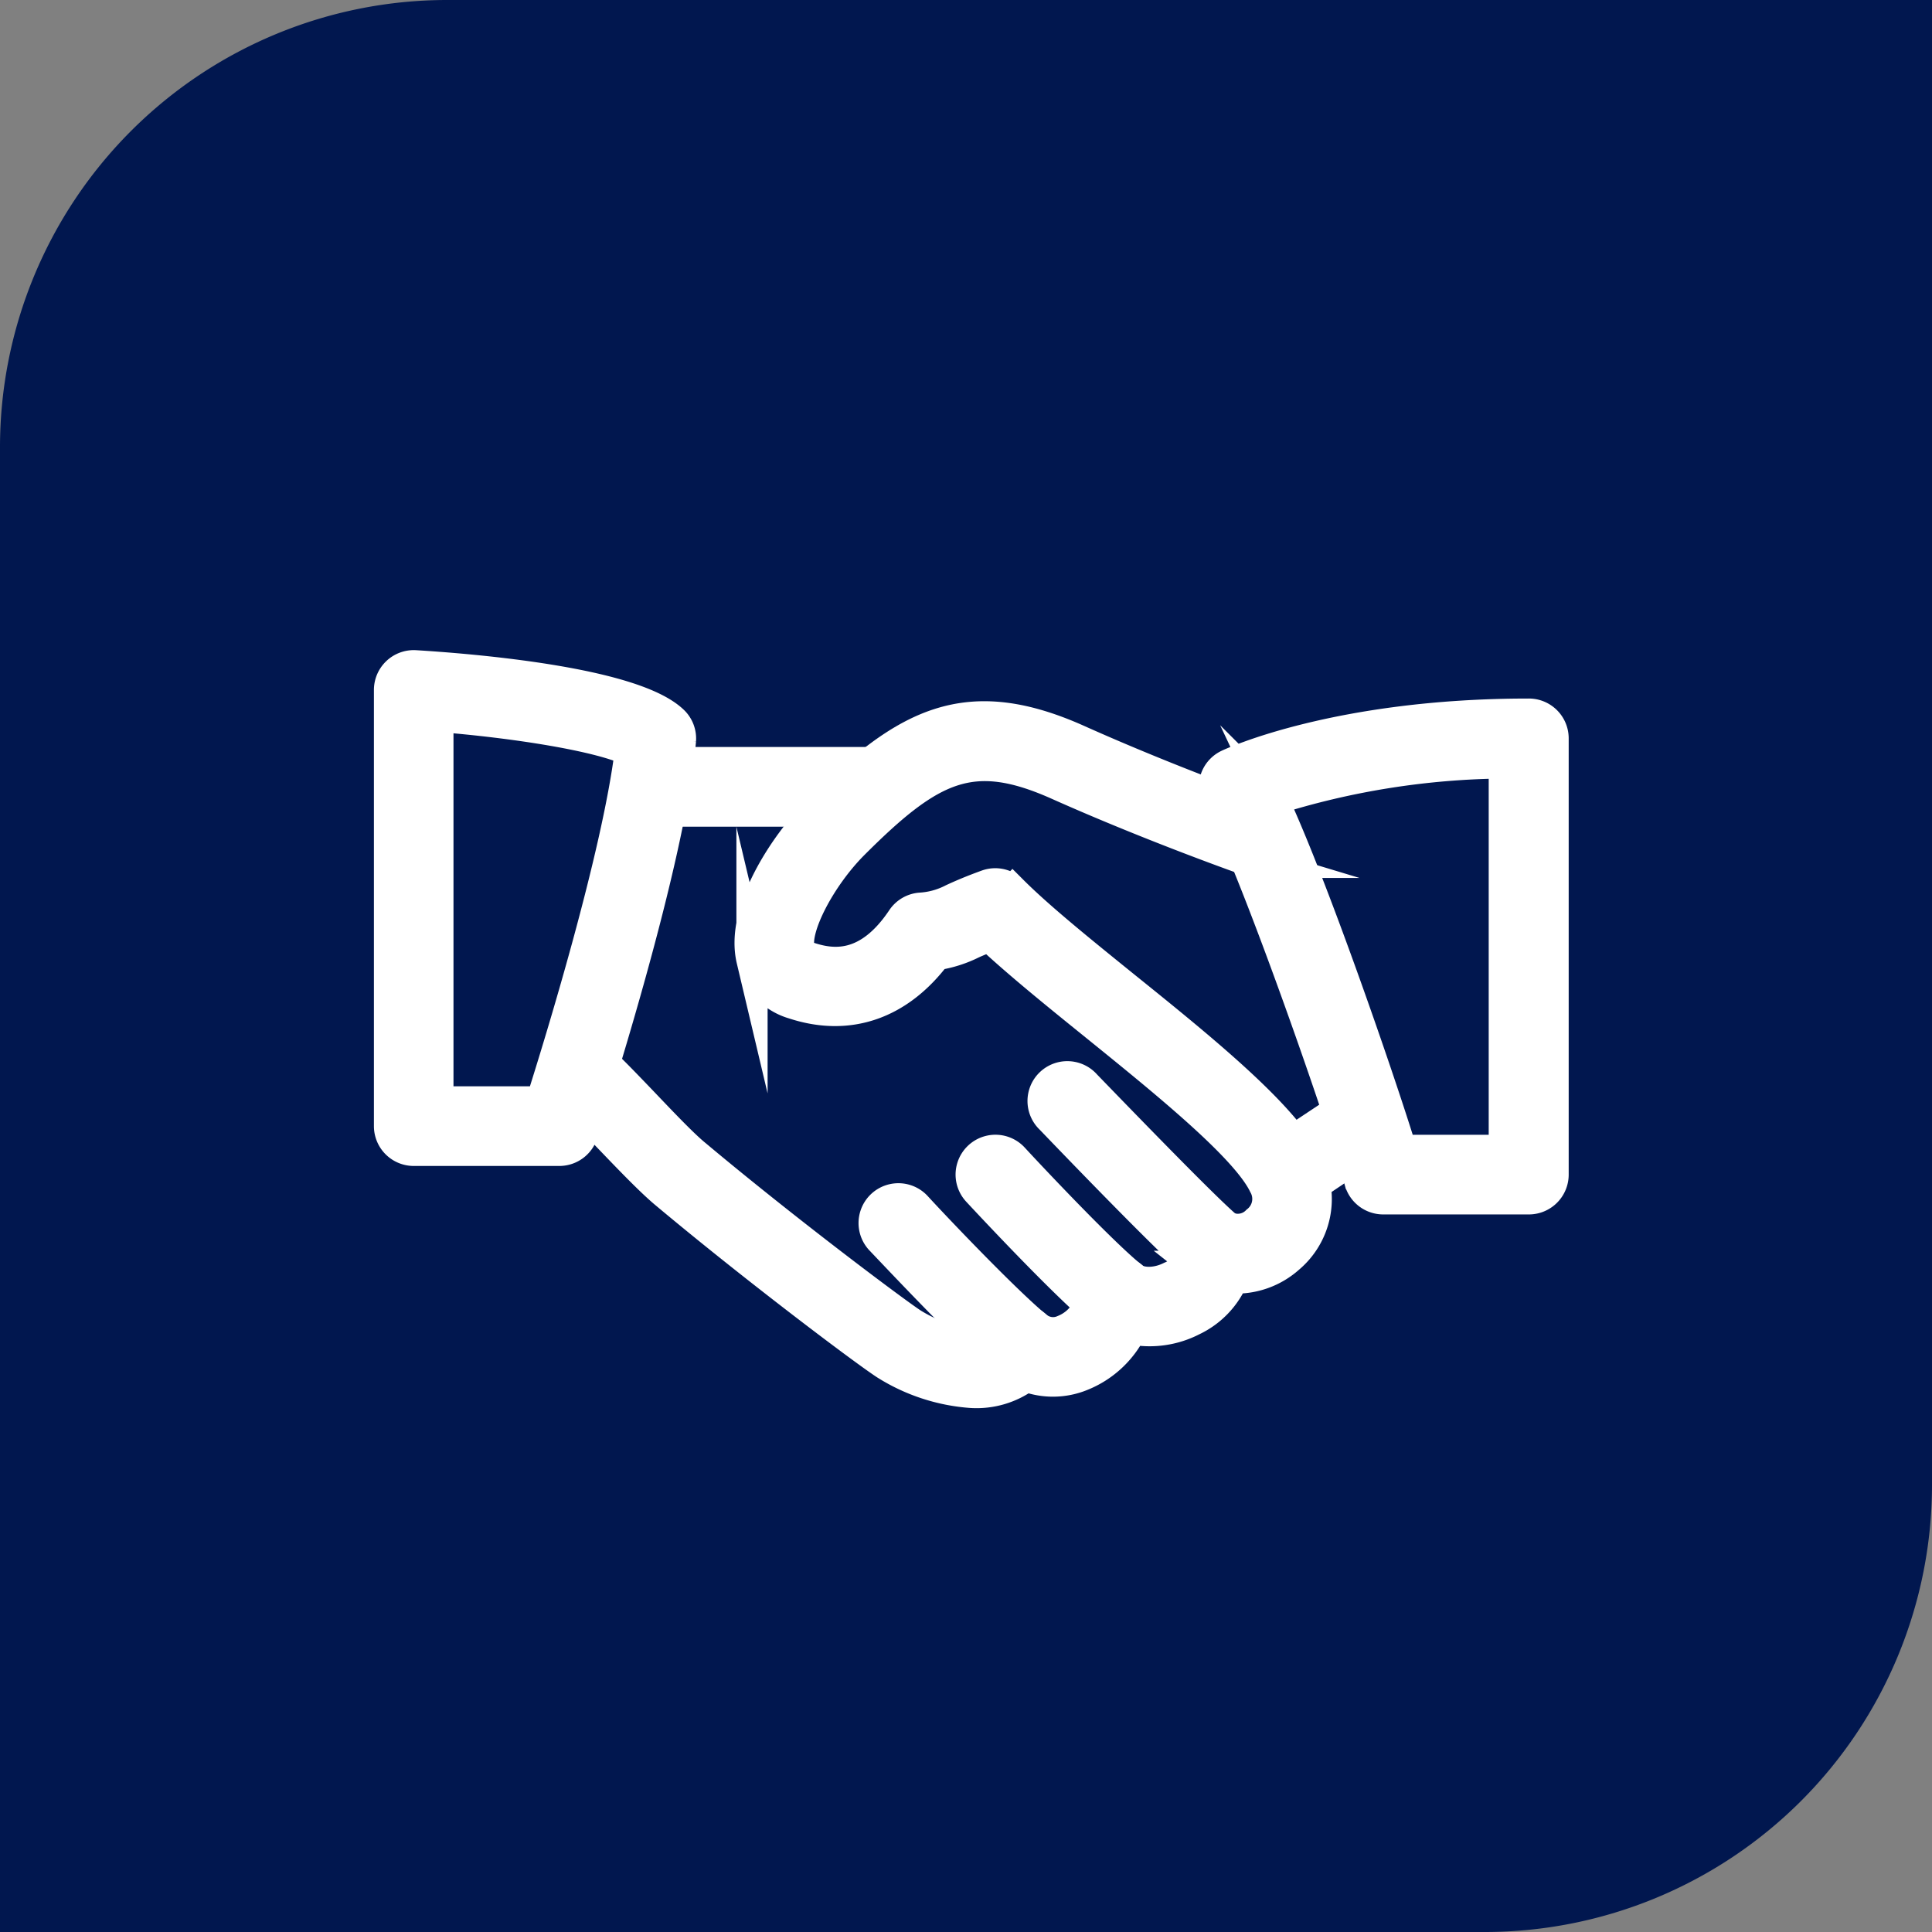 <svg id="bf5097d6-6218-48dd-811a-b87dfb14dc5e" data-name="圖層 1" xmlns="http://www.w3.org/2000/svg" viewBox="0 0 185.75 185.75"><rect x="0" y="0" width="185.75" height="185.75" fill="#808080" stroke="none"/><defs><style>.ee5747ed-0c80-401a-b14a-c1dbde4c8950{fill:#01174f;}.d51e1e8d-8c8f-4a23-9c70-2ed5f1387b0e{fill:#fff;stroke:#fff;stroke-miterlimit:10;stroke-width:3px;}</style></defs><title>4</title><path class="ee5747ed-0c80-401a-b14a-c1dbde4c8950" d="M43,0H185.75a0,0,0,0,1,0,0V142.75a43,43,0,0,1-43,43H0a0,0,0,0,1,0,0V43A43,43,0,0,1,43,0Z"/><path class="d51e1e8d-8c8f-4a23-9c70-2ed5f1387b0e" d="M178.88,169.06c-2.19-4.58-10-10.93-17.63-17.07-4.23-3.42-8.23-6.65-10.78-9.2a2.33,2.33,0,0,0-2.44-.55c-1.57.57-2.54,1-3.3,1.35a7.71,7.71,0,0,1-3.13.86,2.33,2.33,0,0,0-1.71,1c-3.29,4.93-6.71,4.51-9,3.74-.73-.24-.86-.55-.93-.85-.49-2,2-6.81,5.15-10,7.57-7.58,11.48-9.47,19.73-5.79,9.36,4.18,18.73,7.46,18.83,7.49a2.33,2.33,0,1,0,1.53-4.4c-.09,0-9.28-3.24-18.45-7.35-10.69-4.78-16.55-1.63-24.92,6.75-3.19,3.19-7.52,9.64-6.4,14.37a5.76,5.76,0,0,0,4,4.2c5.28,1.74,10.1.07,13.69-4.69a11.76,11.76,0,0,0,3.5-1.11c.44-.2,1-.42,1.63-.7,2.67,2.5,6.26,5.42,10.05,8.48,6.85,5.54,14.62,11.82,16.37,15.46a2.73,2.73,0,0,1-.69,3.5,2.57,2.57,0,0,1-2.87.56,2.33,2.33,0,0,0-3.64,2.17,2.82,2.82,0,0,1-1.78,2.62c-1.49.75-3,.62-3.63.08a2.33,2.33,0,0,0-3.91,1.49,4.43,4.43,0,0,1-2.75,3.57,2.46,2.46,0,0,1-2.67-.41,2.36,2.36,0,0,0-2.13-.54,2.33,2.33,0,0,0-1.64,1.47c-.09.23-.29.79-2.47.79a13.42,13.42,0,0,1-5.71-2c-1.64-1.08-11.89-8.73-20.75-16.15-1.24-1-3.4-3.29-5.3-5.28-1.69-1.76-3.23-3.36-4-4a2.33,2.33,0,0,0-3,3.56c.72.61,2.12,2.09,3.66,3.7,2.08,2.17,4.23,4.42,5.67,5.63,8.68,7.27,19.11,15.11,21.19,16.47A17.88,17.88,0,0,0,146.5,191a8,8,0,0,0,5.29-1.56,7.25,7.25,0,0,0,5.3-.06,9.18,9.18,0,0,0,4.85-4.48,9,9,0,0,0,5.85-.84,7.91,7.91,0,0,0,3.89-4.06,7.62,7.62,0,0,0,5.35-1.92A7.41,7.41,0,0,0,178.88,169.06Z" transform="translate(-53.13 -57.13)"/><path class="d51e1e8d-8c8f-4a23-9c70-2ed5f1387b0e" d="M137.18,130.45h-21a2.33,2.33,0,1,0,0,4.66h21a2.33,2.33,0,1,0,0-4.66Z" transform="translate(-53.13 -57.13)"/><path class="d51e1e8d-8c8f-4a23-9c70-2ed5f1387b0e" d="M185.71,164.1a2.32,2.32,0,0,0-3.23-.63L175.66,168a2.33,2.33,0,0,0,2.6,3.87l6.81-4.58A2.33,2.33,0,0,0,185.71,164.1Z" transform="translate(-53.13 -57.13)"/><path class="d51e1e8d-8c8f-4a23-9c70-2ed5f1387b0e" d="M171.25,175.22c-1.67-1.31-9.13-9-13.74-13.76a2.33,2.33,0,1,0-3.36,3.22c1.2,1.25,11.76,12.26,14.22,14.2a2.32,2.32,0,0,0,1.44.5,2.35,2.35,0,0,0,1.84-.89A2.33,2.33,0,0,0,171.25,175.22Z" transform="translate(-53.13 -57.13)"/><path class="d51e1e8d-8c8f-4a23-9c70-2ed5f1387b0e" d="M161.94,179.89c-2.79-2.23-9.8-9.68-11.39-11.41a2.33,2.33,0,0,0-3.43,3.16c.08.09,8.45,9.12,11.91,11.89a2.33,2.33,0,0,0,2.91-3.64Z" transform="translate(-53.13 -57.13)"/><path class="d51e1e8d-8c8f-4a23-9c70-2ed5f1387b0e" d="M152.66,184.59c-3.32-2.8-10.12-10-11.45-11.46a2.33,2.33,0,1,0-3.41,3.18c1.91,2,8.42,8.94,11.85,11.84a2.33,2.33,0,0,0,3-3.57Z" transform="translate(-53.13 -57.13)"/><path class="d51e1e8d-8c8f-4a23-9c70-2ed5f1387b0e" d="M117.81,126.43c-4-3.78-20-5-24.76-5.29a2.33,2.33,0,0,0-2.47,2.33V165.4a2.33,2.33,0,0,0,2.33,2.33h14a2.33,2.33,0,0,0,2.21-1.61c.34-1,8.37-25.69,9.43-37.8A2.32,2.32,0,0,0,117.81,126.43Zm-12.62,36.64H95.23V126c7.49.59,15.57,1.88,18.51,3.3C112.5,139.47,106.92,157.6,105.18,163.07Z" transform="translate(-53.13 -57.13)"/><path class="d51e1e8d-8c8f-4a23-9c70-2ed5f1387b0e" d="M200.09,125.79c-18.3,0-28.45,4.68-28.87,4.88a2.32,2.32,0,0,0-1.24,1.45,2.35,2.35,0,0,0,.26,1.89c2.88,4.64,11.9,30.39,13.63,36.67a2.33,2.33,0,0,0,2.25,1.71h14a2.33,2.33,0,0,0,2.33-2.33V128.12A2.33,2.33,0,0,0,200.09,125.79Zm-2.33,41.94h-9.91c-2.21-7.2-8.73-26-12.37-33.71a75.89,75.89,0,0,1,22.28-3.54Z" transform="translate(-53.13 -57.13)"/></svg>